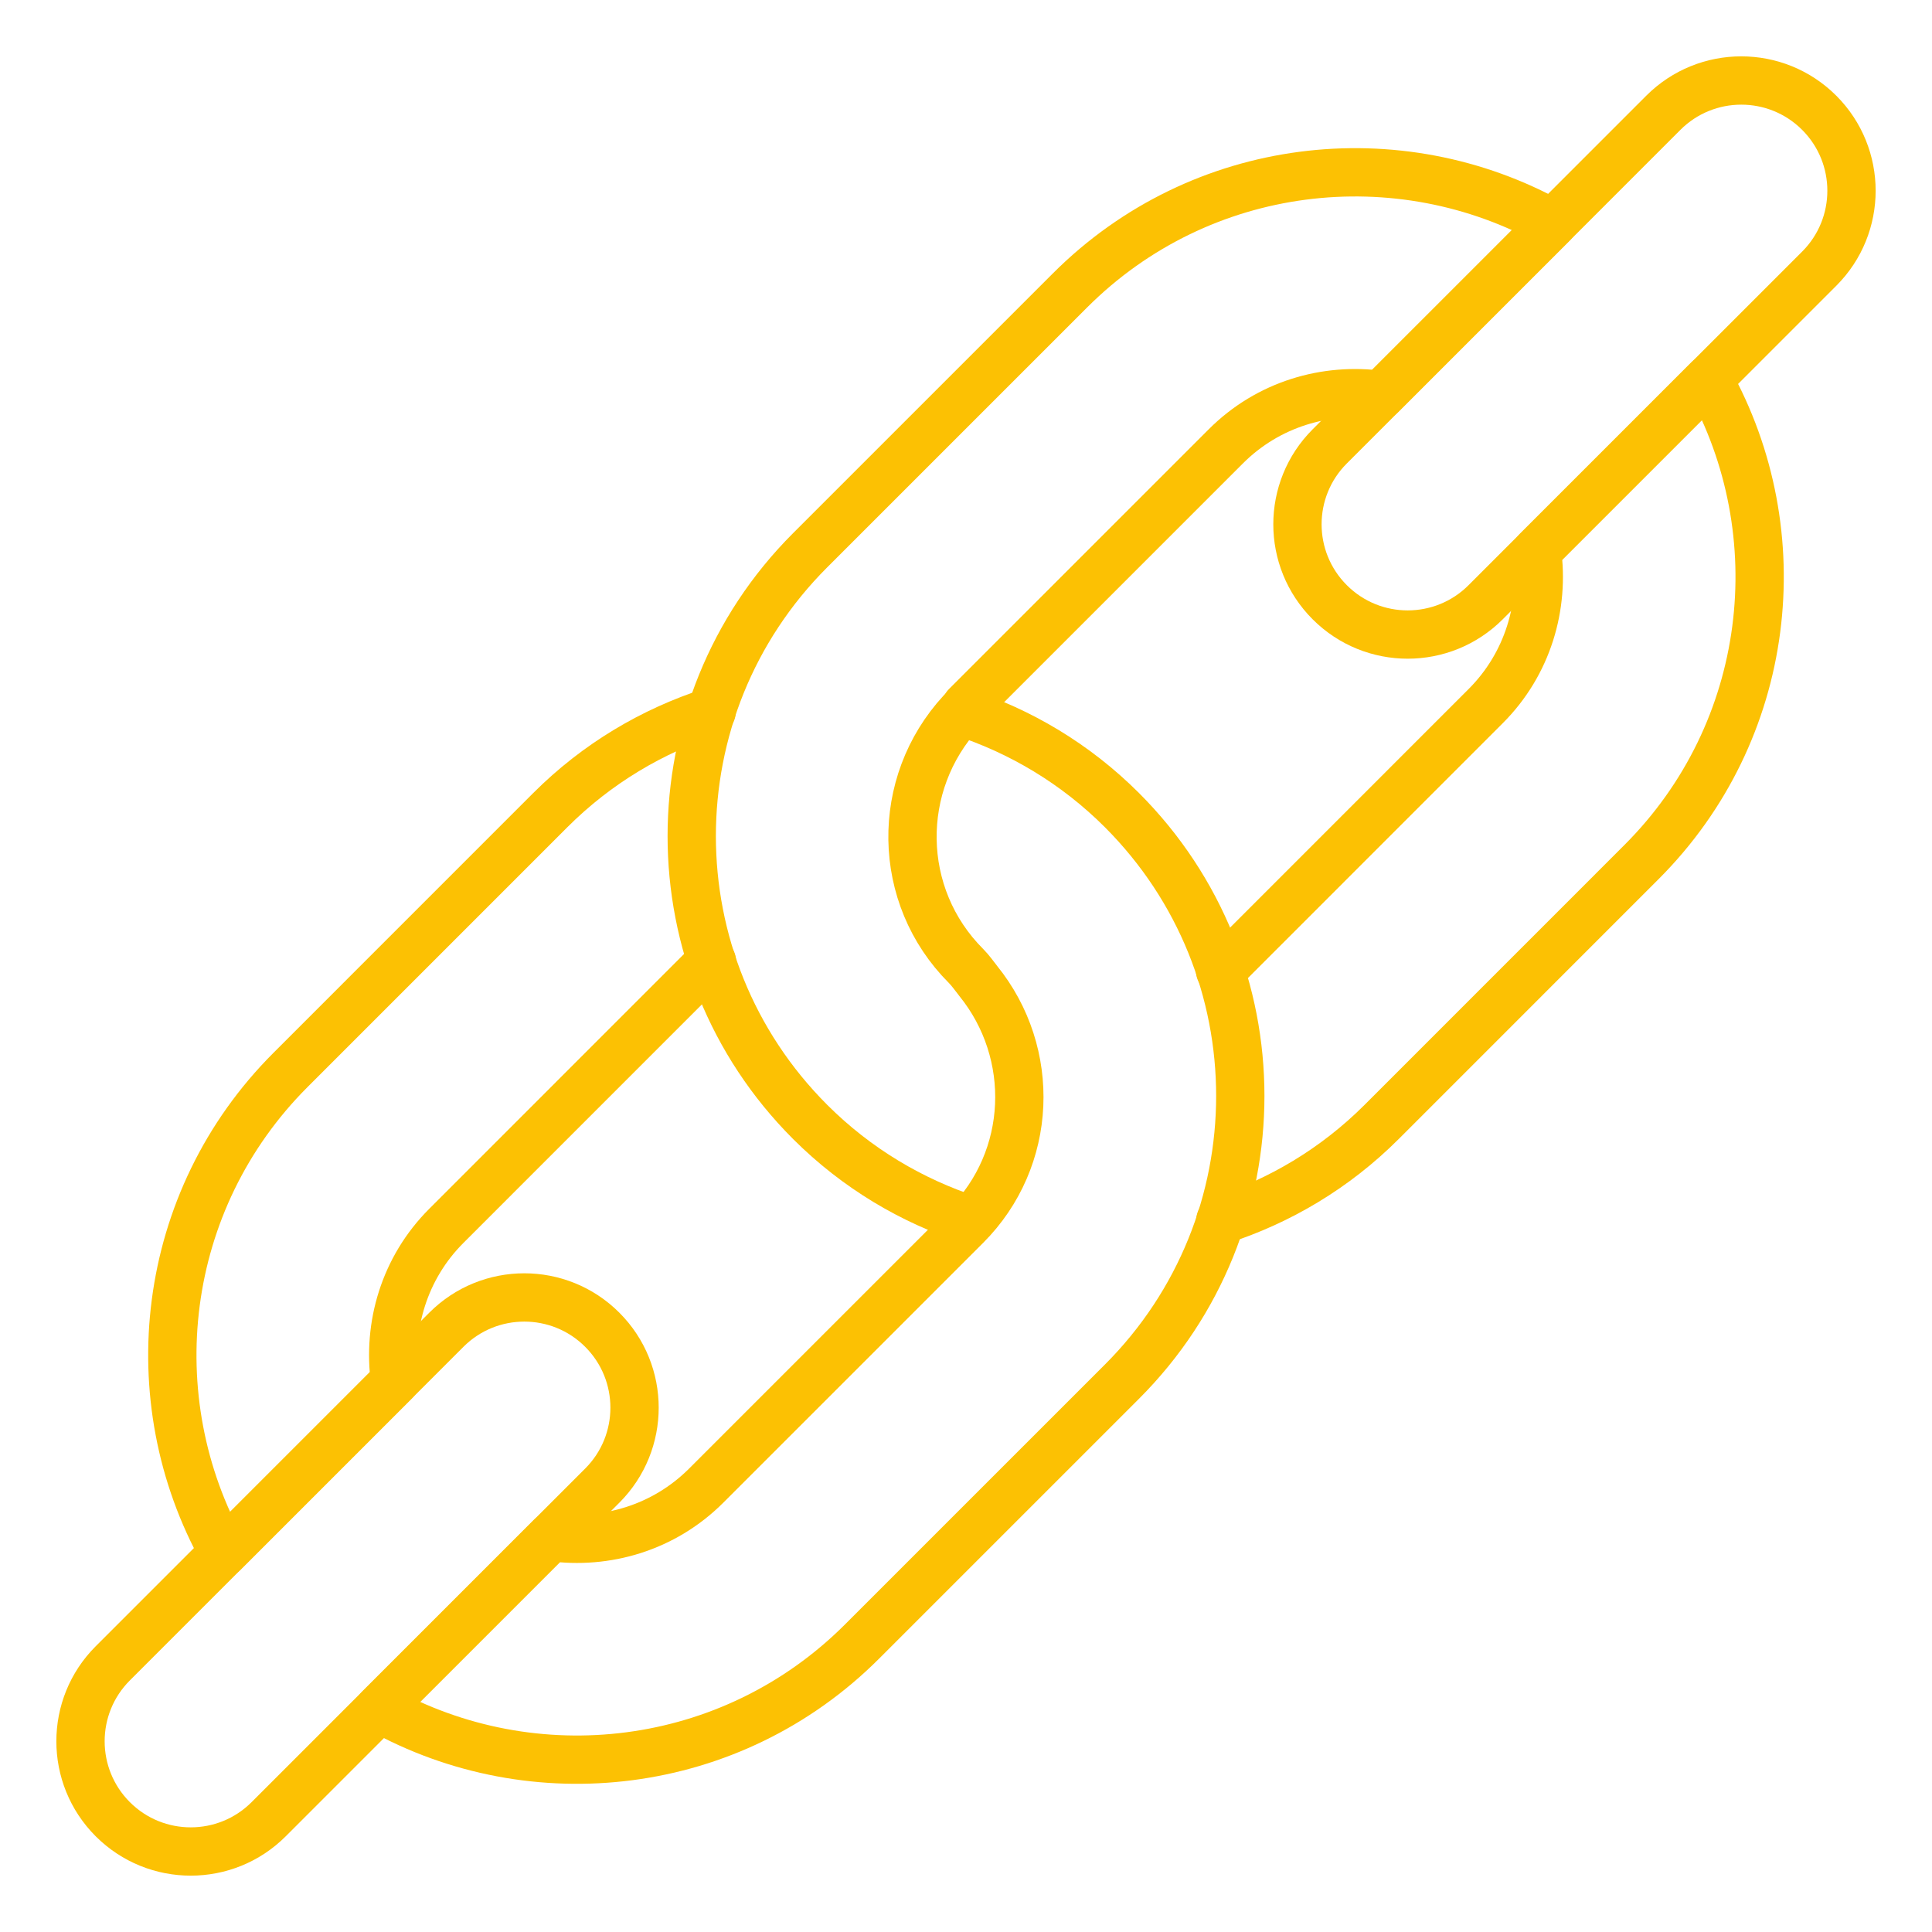 <svg width="80" height="80" viewBox="0 0 80 80" fill="none" xmlns="http://www.w3.org/2000/svg">
<path d="M22.811 63.644C25.092 63.961 27.487 63.271 29.242 61.517L40.001 50.759C42.778 47.981 42.924 43.609 40.507 40.62H40.508C40.341 40.411 40.193 40.192 40.001 39.999C37.103 37.102 37.054 32.463 39.807 29.479C42.236 30.268 44.525 31.614 46.456 33.544C52.992 40.081 52.992 50.677 46.456 57.213L35.697 67.971C30.282 73.387 22.085 74.301 15.714 70.742L22.812 63.644H22.811Z" stroke="#FCC103" stroke-width="2" stroke-linecap="round" stroke-linejoin="round"/>
<path d="M29.48 39.805C29.403 39.876 29.317 39.925 29.242 39.999L18.484 50.758C16.73 52.511 16.039 54.907 16.357 57.189L9.258 64.287C5.699 57.917 6.613 49.719 12.029 44.304L22.787 33.545C24.726 31.607 27.026 30.257 29.468 29.468" stroke="#FCC103" stroke-width="2" stroke-linecap="round" stroke-linejoin="round"/>
<path d="M50.52 40.195C50.597 40.124 50.683 40.075 50.758 40.001L61.516 29.242C63.27 27.489 63.961 25.092 63.643 22.811L70.741 15.713C74.3 22.083 73.386 30.281 67.971 35.696L57.213 46.455C55.274 48.393 52.974 49.743 50.532 50.532" stroke="#FCC103" stroke-width="2" stroke-linecap="round" stroke-linejoin="round"/>
<path d="M40.195 50.52C37.765 49.731 35.476 48.385 33.545 46.455C27.009 39.918 27.009 29.322 33.545 22.786L44.304 12.028C49.719 6.612 57.916 5.698 64.288 9.257L57.189 16.355C54.908 16.038 52.513 16.728 50.759 18.482L40.001 29.24" stroke="#FCC103" stroke-width="2" stroke-linecap="round" stroke-linejoin="round"/>
<path d="M24.938 55.062C23.156 53.279 20.265 53.279 18.483 55.062L4.67 68.875C2.888 70.657 2.888 73.547 4.67 75.33C6.453 77.112 9.343 77.112 11.125 75.33L24.938 61.517C26.721 59.734 26.721 56.844 24.938 55.062Z" stroke="#FCC103" stroke-width="2" stroke-linecap="round" stroke-linejoin="round"/>
<path d="M75.33 4.67C73.547 2.888 70.657 2.888 68.875 4.67L55.062 18.483C53.279 20.265 53.279 23.156 55.062 24.938C56.844 26.721 59.734 26.721 61.517 24.938L75.33 11.125C77.112 9.343 77.112 6.453 75.33 4.67Z" stroke="#FCC103" stroke-width="2" stroke-linecap="round" stroke-linejoin="round"/>
</svg>
